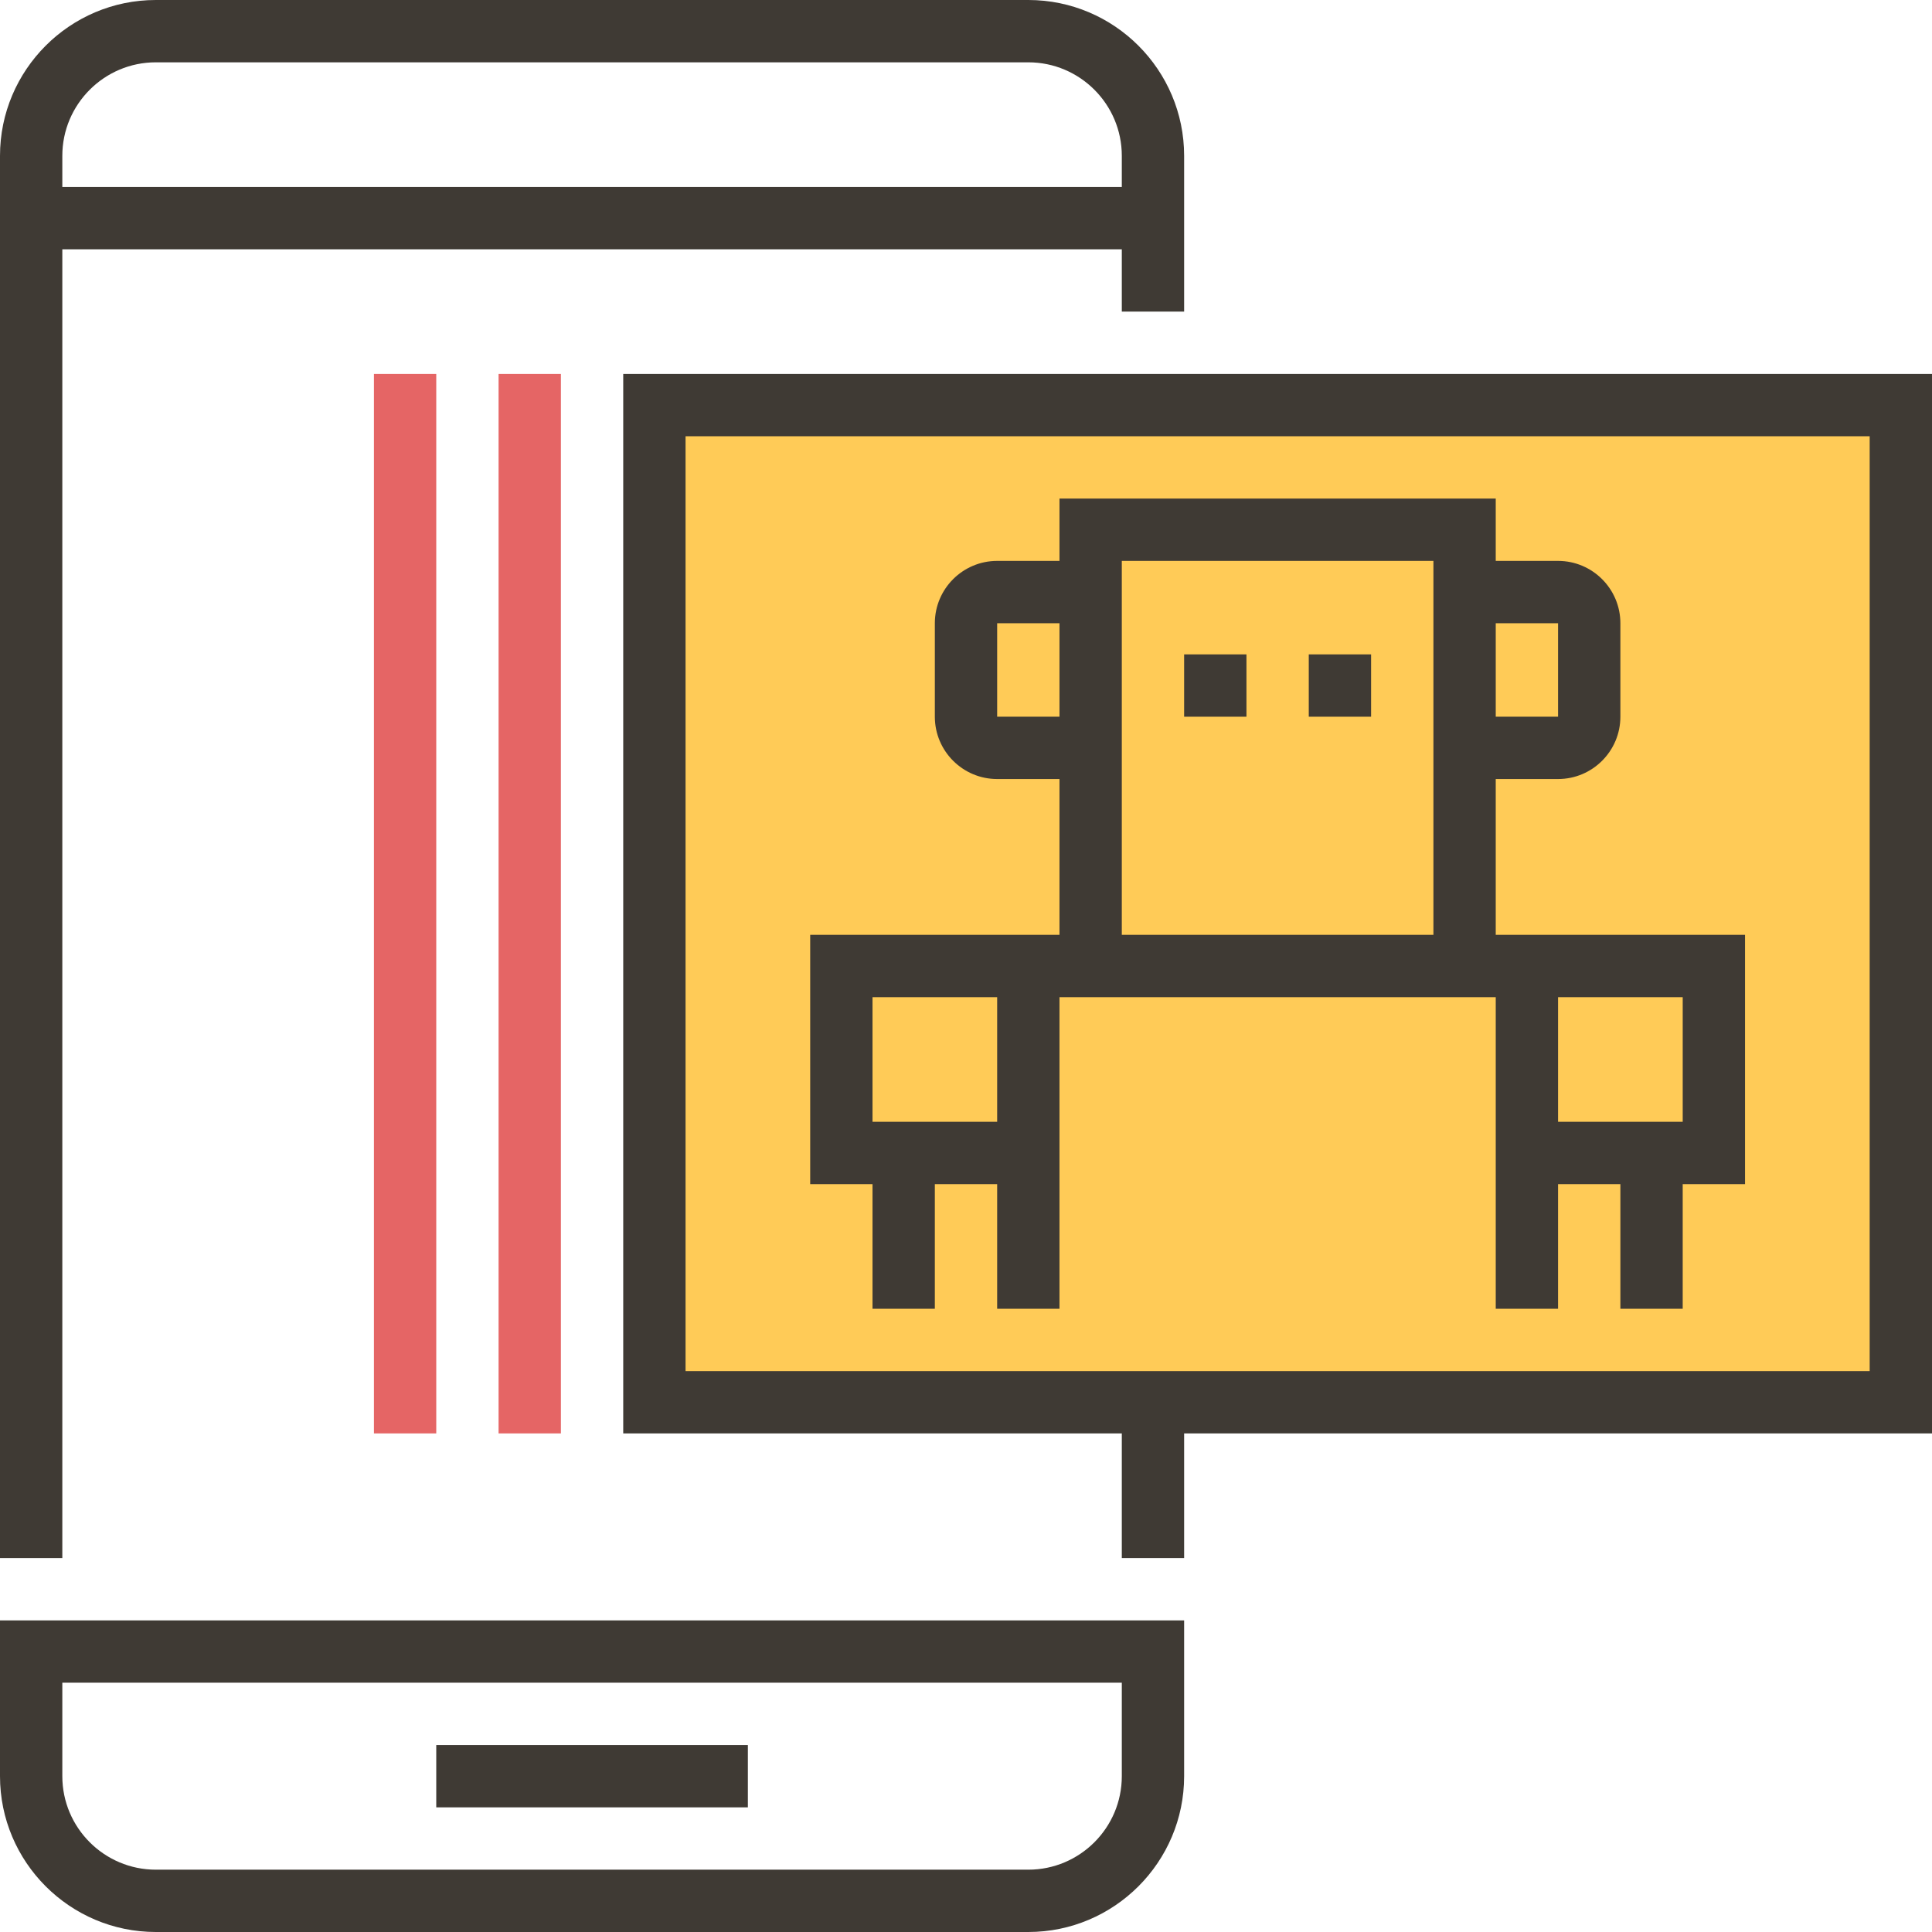 <?xml version="1.0" encoding="iso-8859-1"?>
<!-- Generator: Adobe Illustrator 19.0.0, SVG Export Plug-In . SVG Version: 6.00 Build 0)  -->
<svg version="1.1" id="Capa_1" xmlns="http://www.w3.org/2000/svg" xmlns:xlink="http://www.w3.org/1999/xlink" x="0px" y="0px"
	 viewBox="0 0 496 496" style="enable-background:new 0 0 496 496;" xml:space="preserve">
<rect x="168" y="104" style="fill:#FFCB57;" width="320" height="256"/>
<g>
	<path style="fill:#3F3A34;" d="M16,64h272v16h16V40c0-22.056-17.944-40-40-40H40C17.944,0,0,17.944,0,40v360h16V64z M40,16h224
		c13.232,0,24,10.768,24,24v8H16v-8C16,26.768,26.768,16,40,16z"/>
	<rect x="112" y="448" style="fill:#3F3A34;" width="80" height="16"/>
	<path style="fill:#3F3A34;" d="M0,456c0,22.056,17.944,40,40,40h224c22.056,0,40-17.944,40-40v-40H0V456z M16,432h272v24
		c0,13.232-10.768,24-24,24H40c-13.232,0-24-10.768-24-24V432z"/>
	<path style="fill:#3F3A34;" d="M496,96H160v272h128v32h16v-32h192V96z M480,352H176V112h304V352z"/>
	<rect x="304" y="168" style="fill:#3F3A34;" width="16" height="16"/>
	<rect x="336" y="168" style="fill:#3F3A34;" width="16" height="16"/>
	<path style="fill:#3F3A34;" d="M224,336h16v-32h16v32h16v-80h112v80h16v-32h16v32h16v-32h16v-64h-48h-8h-8v-40h16
		c8.824,0,16-7.176,16-16v-24c0-8.824-7.176-16-16-16h-16v-16H272v16h-16c-8.824,0-16,7.176-16,16v24c0,8.824,7.176,16,16,16h16v40
		h-8h-8h-48v64h16V336z M432,256v32h-32v-32H432z M400,160v24h-16v-24H400z M256,184v-24h16v24H256z M288,144h80v96h-80V144z
		 M224,256h32v32h-32V256z"/>
</g>
<g>
	<rect x="128" y="96" style="fill:#E56565;" width="16" height="272"/>
	<rect x="96" y="96" style="fill:#E56565;" width="16" height="272"/>
</g>
<g>
</g>
<g>
</g>
<g>
</g>
<g>
</g>
<g>
</g>
<g>
</g>
<g>
</g>
<g>
</g>
<g>
</g>
<g>
</g>
<g>
</g>
<g>
</g>
<g>
</g>
<g>
</g>
<g>
</g>
</svg>
